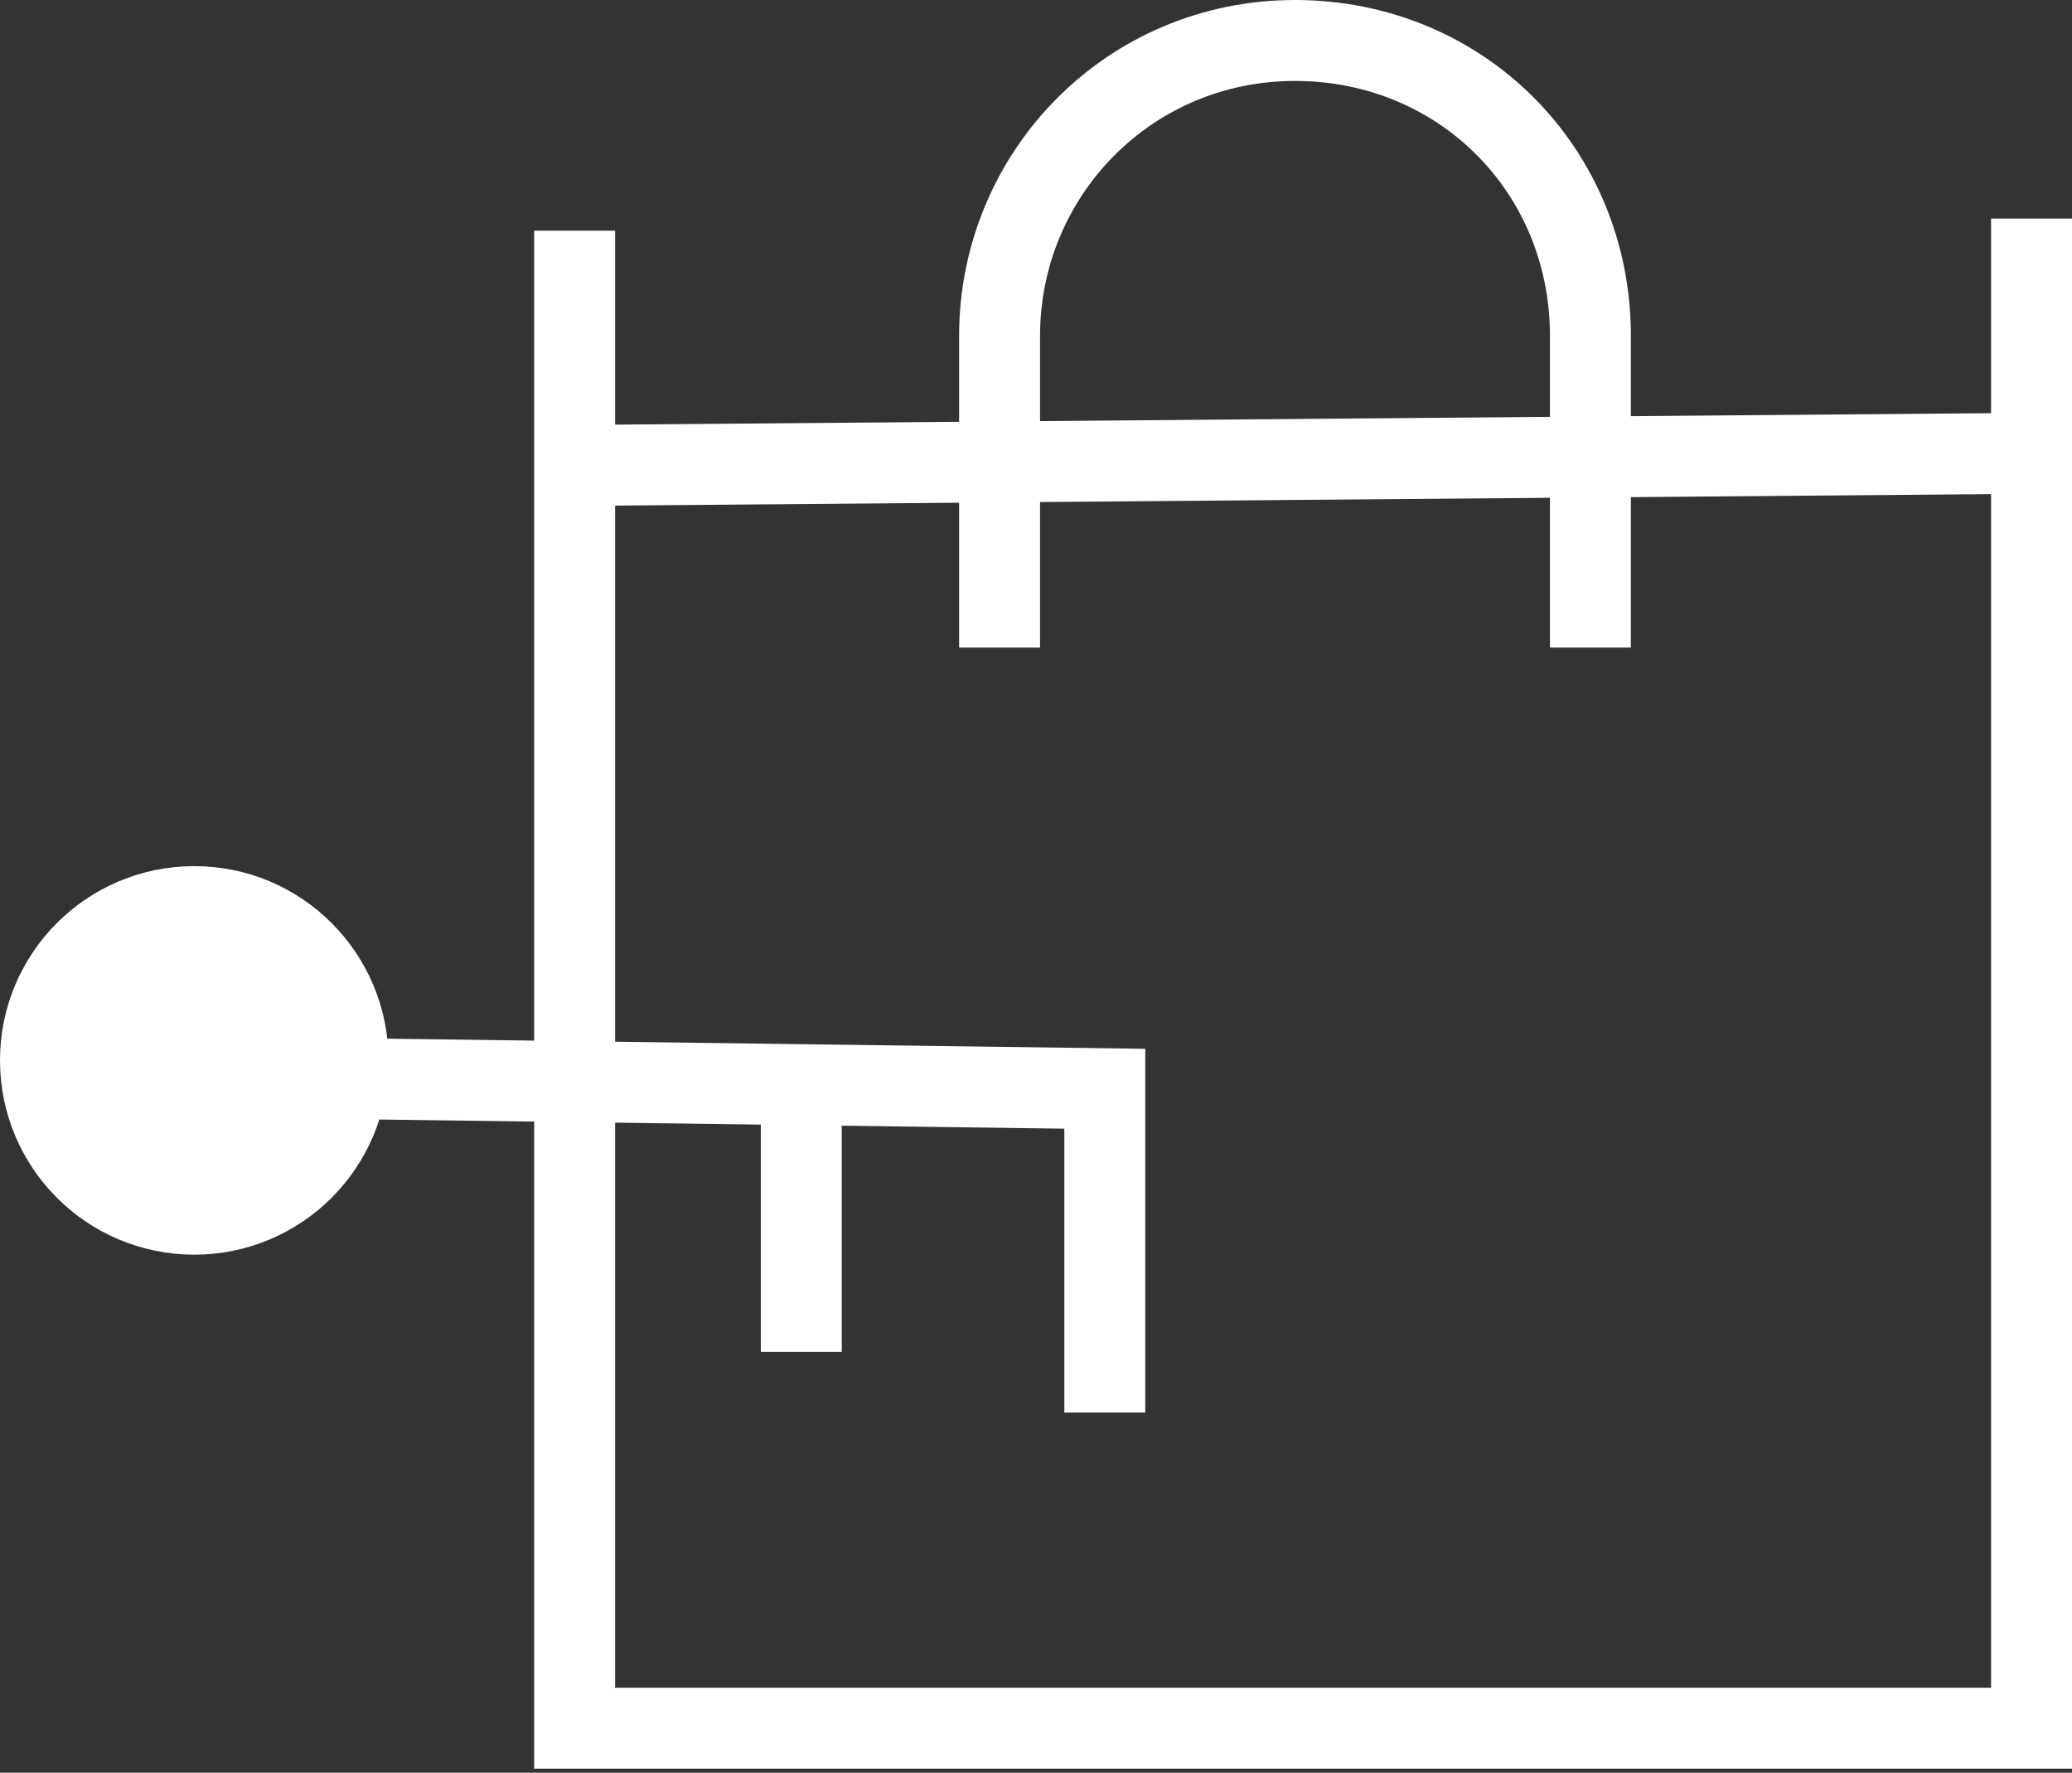 <?xml version="1.0" encoding="utf-8"?>
<!-- Generator: Adobe Illustrator 22.1.0, SVG Export Plug-In . SVG Version: 6.00 Build 0)  -->
<svg version="1.1" id="图层_1" xmlns="http://www.w3.org/2000/svg" xmlns:xlink="http://www.w3.org/1999/xlink" x="0px" y="0px"
	 viewBox="0 0 51.2 43.8" style="enable-background:new 0 0 51.2 43.8;" xml:space="preserve">
<rect x="0" y="0" width="51.2" height="43.8" fill="#333333" stroke="none"/>
<style type="text/css">
	.st0{fill:none;stroke:#FFFFFF;stroke-width:2;stroke-miterlimit:10;}
	.st1{fill:#FFFFFF;stroke:#FFFFFF;stroke-width:2;stroke-miterlimit:10;}
</style>
<g>
	<polyline class="st0" points="50.2,5.4 50.2,42.7 14.2,42.7 14.2,5.7 	"/>
	<polyline class="st0" points="27.3,34.9 27.3,26.9 4.8,26.6 	"/>
	<line class="st0" x1="19.8" y1="33.4" x2="19.8" y2="26.9"/>
	<circle class="st1" cx="4.8" cy="26.2" r="3.8"/>
	<path class="st0" d="M24.7,16V8.3c0-4,3.2-7.3,7.3-7.3s7.3,3.2,7.3,7.3V16"/>
	<line class="st0" x1="14.2" y1="11.5" x2="50.2" y2="11.2"/>
</g>
</svg>
